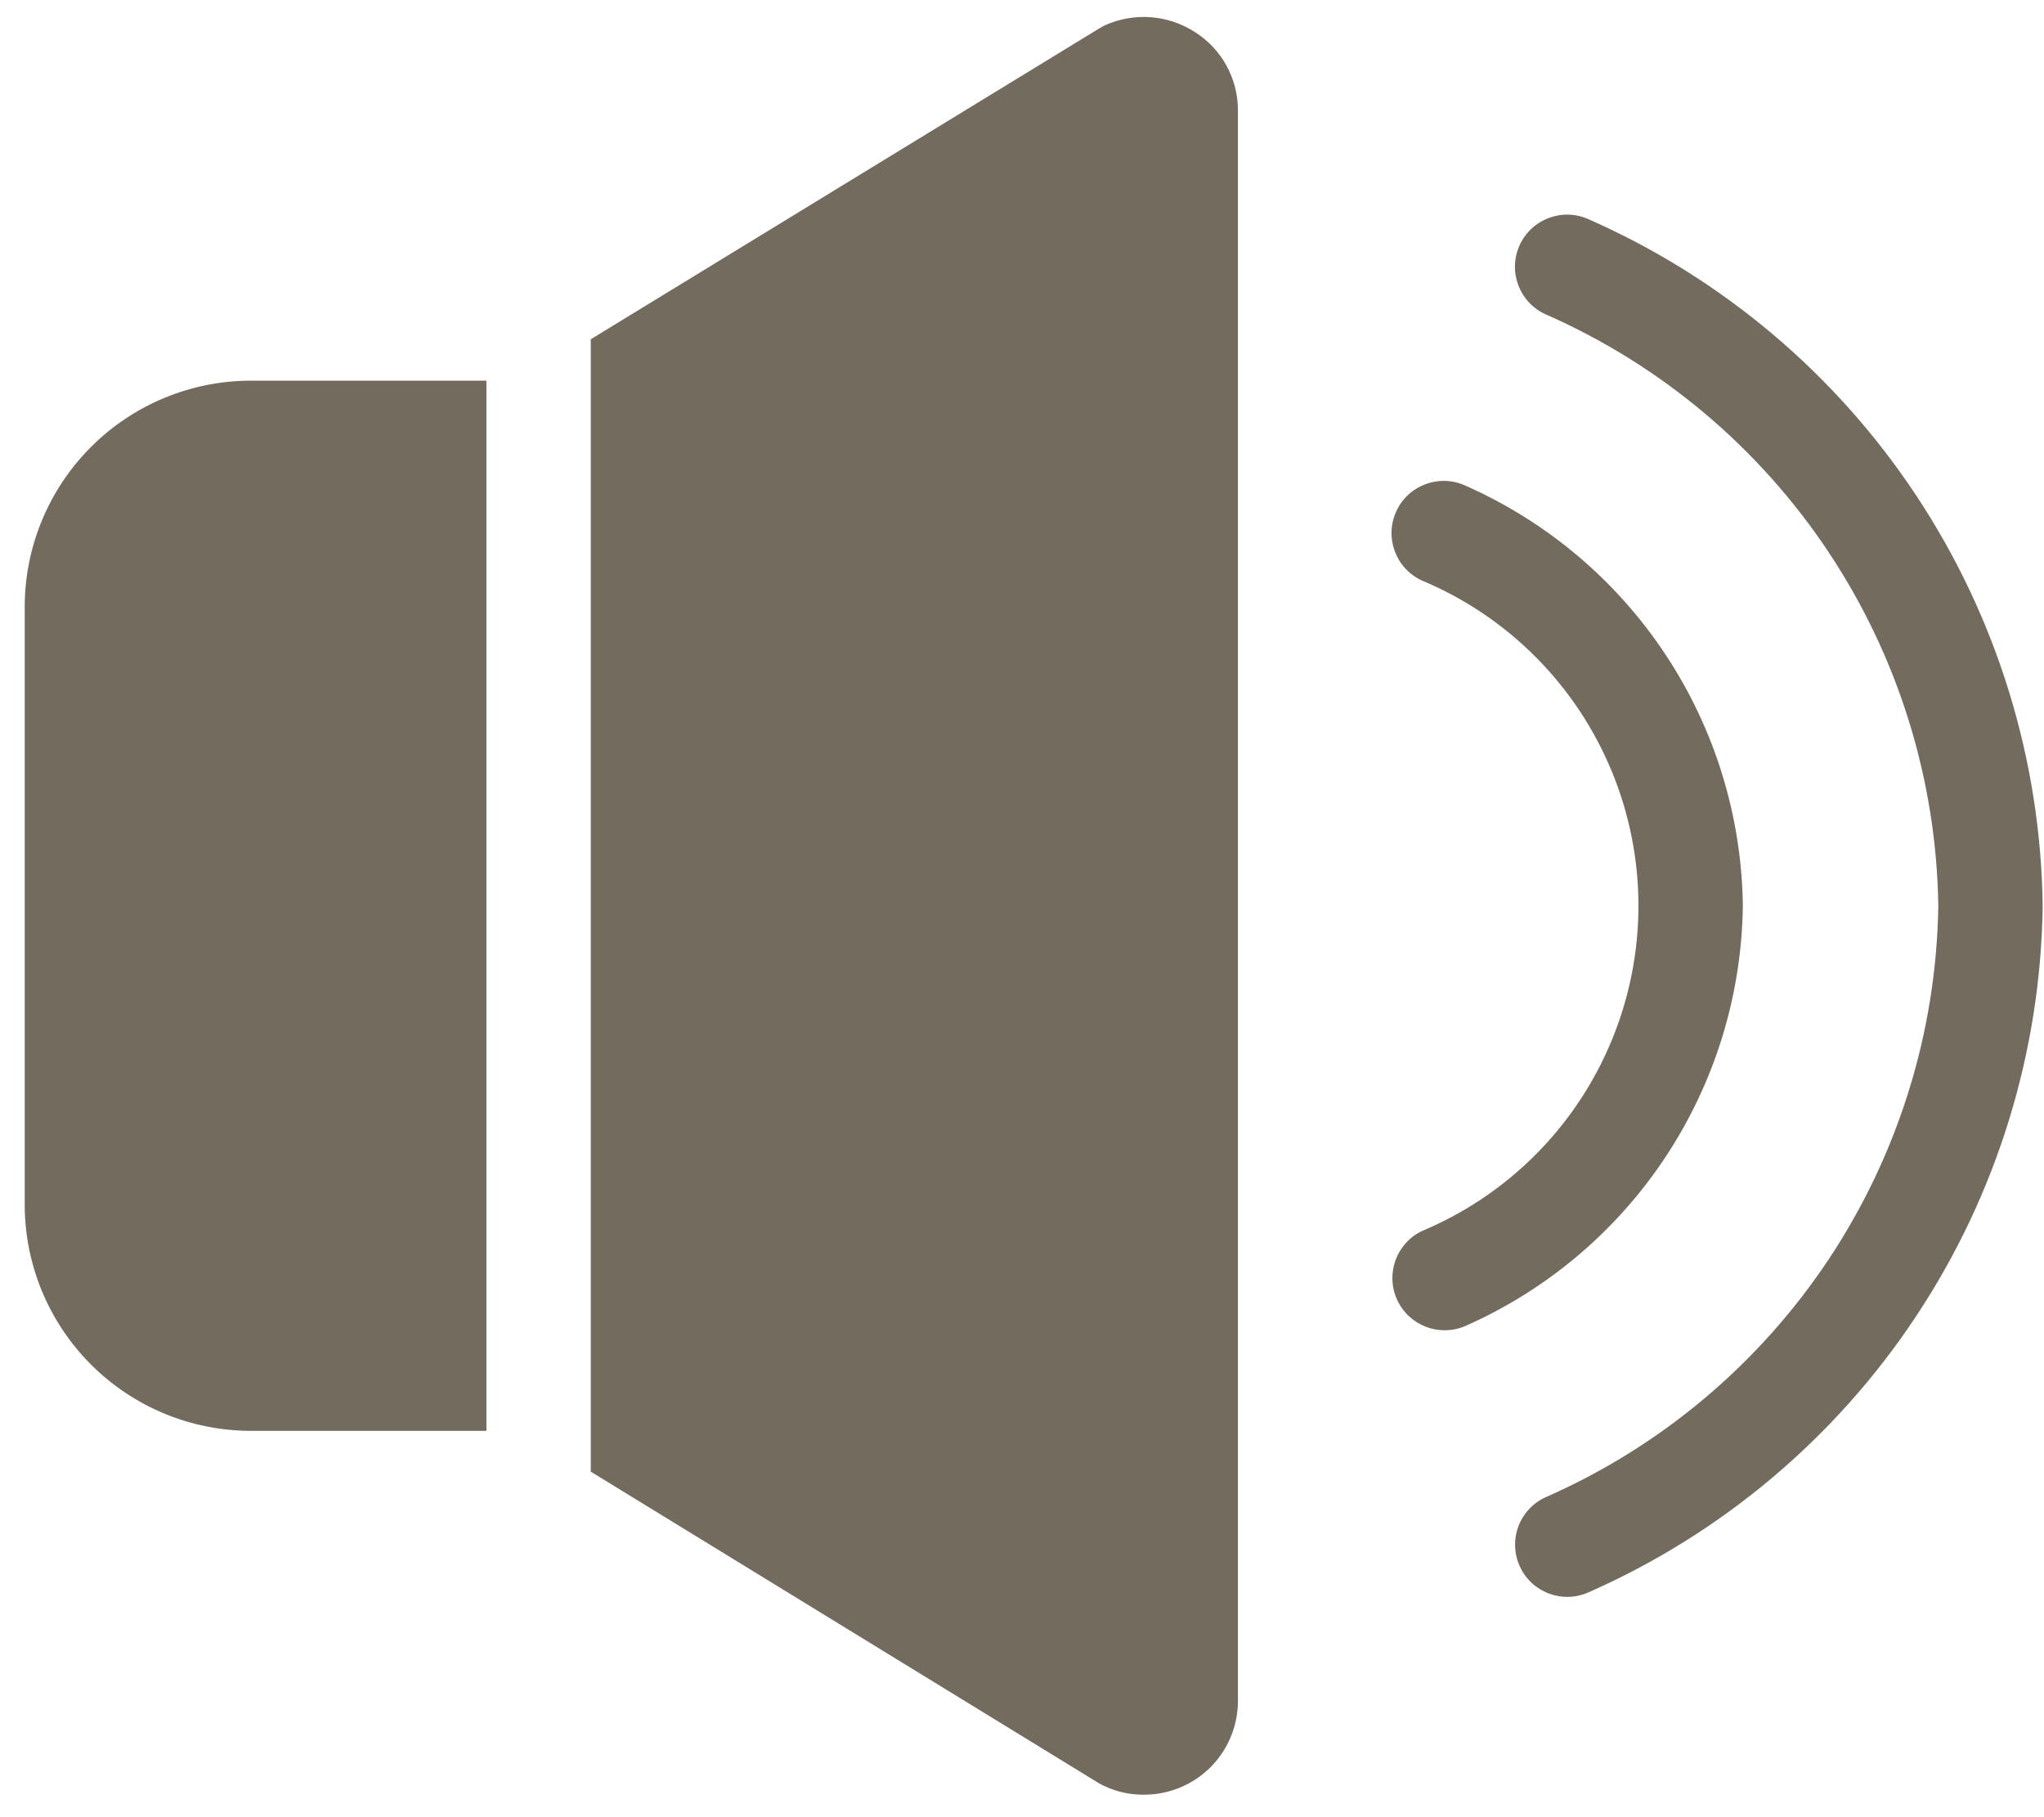 <svg width="45" height="40" viewBox="0 0 45 40" fill="none" xmlns="http://www.w3.org/2000/svg">
<path d="M0.544 13.358V26.518C0.545 27.838 1.07 29.104 2.004 30.037C2.937 30.971 4.203 31.495 5.523 31.496H10.709V8.379H5.523C4.203 8.38 2.937 8.905 2.004 9.838C1.07 10.772 0.545 12.037 0.544 13.357V13.358Z" fill="#746B5F"/>
<path d="M26.304 0.704C25.71 0.322 24.963 0.267 24.32 0.559C24.274 0.581 24.239 0.605 24.198 0.627L13.006 7.468V32.394L24.205 39.26C24.251 39.283 24.286 39.305 24.343 39.328C24.608 39.448 24.895 39.508 25.186 39.505C25.732 39.506 26.256 39.29 26.644 38.906C27.031 38.521 27.251 37.998 27.254 37.452V2.428C27.255 1.728 26.896 1.076 26.304 0.704Z" fill="#746B5F"/>
<path d="M34.976 4.827C34.398 4.565 33.717 4.821 33.455 5.399C33.193 5.977 33.45 6.658 34.028 6.919C36.565 8.033 38.728 9.851 40.261 12.159C41.794 14.467 42.632 17.167 42.673 19.937C42.632 22.707 41.795 25.407 40.263 27.715C38.73 30.023 36.567 31.842 34.03 32.956C33.753 33.081 33.536 33.312 33.429 33.597C33.322 33.882 33.332 34.199 33.458 34.476C33.719 35.054 34.4 35.31 34.978 35.048C37.917 33.752 40.422 31.639 42.193 28.96C43.965 26.281 44.929 23.149 44.971 19.937C44.929 16.726 43.964 13.594 42.192 10.915C40.42 8.235 37.915 6.122 34.976 4.827V4.827Z" fill="#746B5F"/>
<path d="M38.37 19.937C38.345 17.972 37.756 16.055 36.672 14.415C35.589 12.775 34.056 11.482 32.258 10.688C31.68 10.426 30.999 10.682 30.738 11.26C30.476 11.838 30.732 12.519 31.31 12.781C33.201 13.573 34.702 15.083 35.484 16.978C36.267 18.874 36.267 21.002 35.484 22.898C34.702 24.794 33.201 26.303 31.31 27.095C30.744 27.364 30.498 28.037 30.757 28.607C31.015 29.177 31.683 29.436 32.258 29.189C34.057 28.395 35.589 27.101 36.672 25.461C37.756 23.82 38.345 21.903 38.37 19.937L38.37 19.937Z" fill="#746B5F"/>
</svg>
